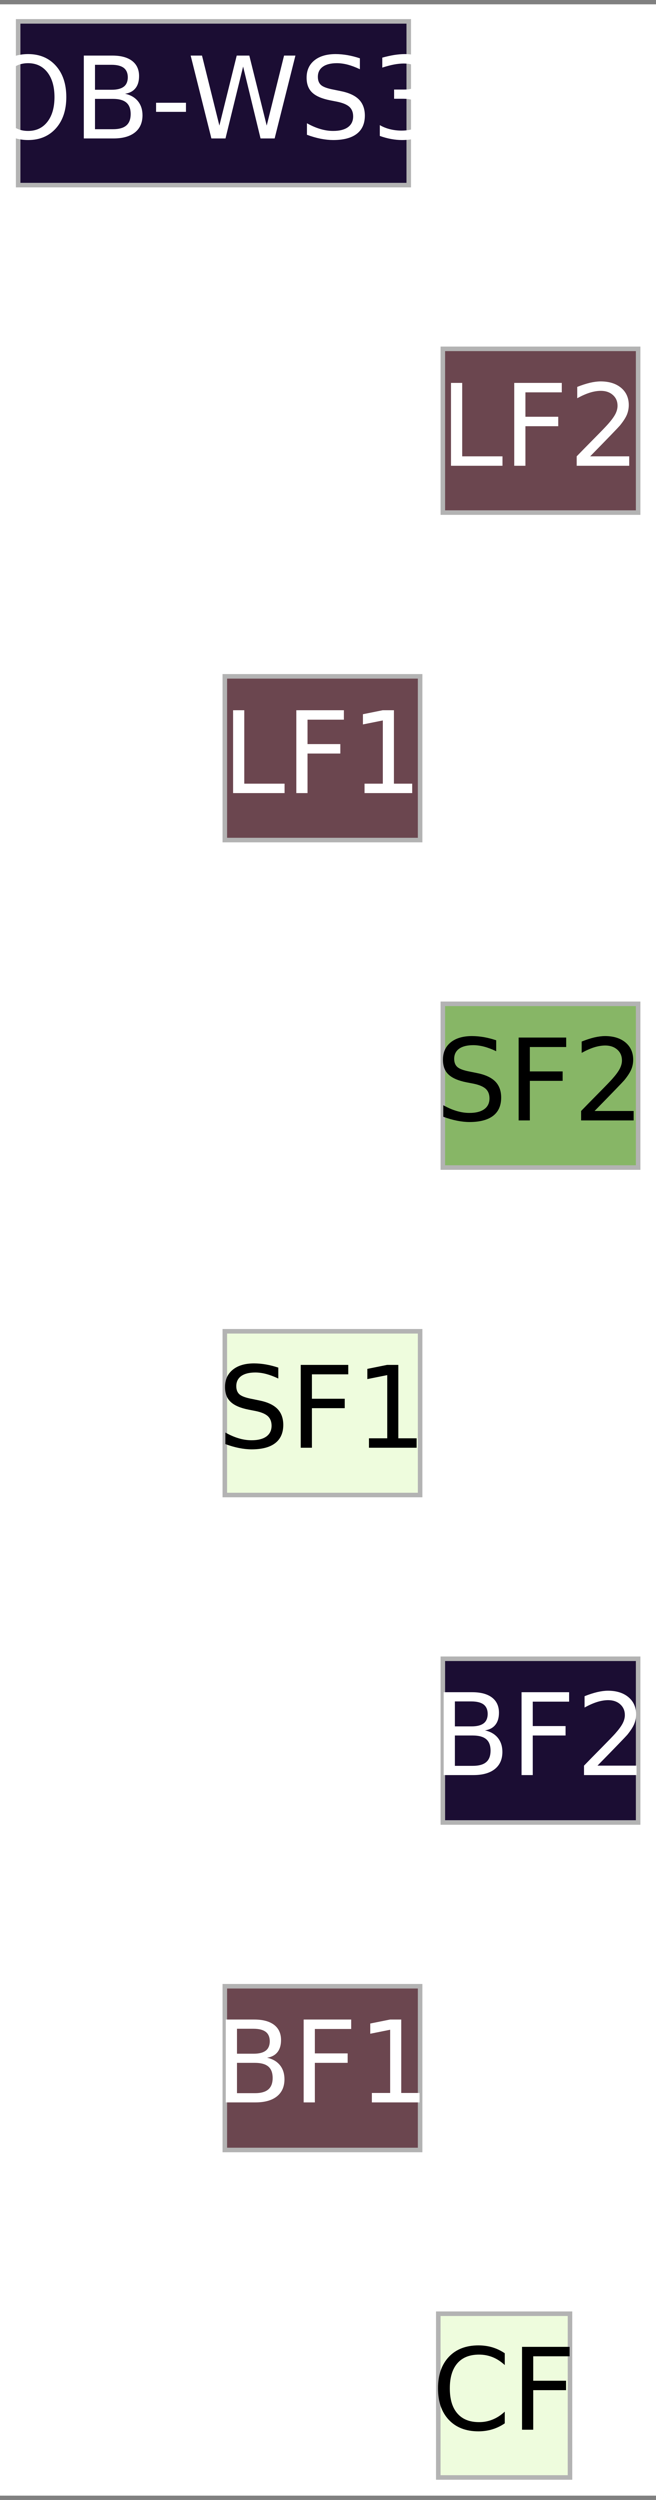 <?xml version="1.0" encoding="UTF-8"?>
<svg xmlns="http://www.w3.org/2000/svg" xmlns:xlink="http://www.w3.org/1999/xlink" width="144" height="548" viewBox="0 0 144 548">
<rect x="0" y="0" width="144" height="548" fill="#808080" stroke="none"/>
<path fill-rule="nonzero" fill="rgb(100%, 100%, 100%)" fill-opacity="1" d="M 0 547.051 L 0 0.949 L 144 0.949 L 144 547.051 Z M 0 547.051 "/>
<path fill-rule="nonzero" fill="rgb(93.333%, 98.824%, 86.667%)" fill-opacity="1" stroke-width="1" stroke-linecap="butt" stroke-linejoin="miter" stroke="rgb(70.196%, 70.196%, 70.196%)" stroke-opacity="1" stroke-miterlimit="4" d="M 121.501 -35.999 L 92.502 -35.999 L 92.502 0.001 L 121.501 0.001 Z M 121.501 -35.999 " transform="matrix(0.997, 0, 0, 0.997, 3.986, 543.066)"/>
<path fill-rule="nonzero" fill="rgb(0%, 0%, 0%)" fill-opacity="1" d="M 110.801 515.84 L 110.801 518.43 C 109.969 517.66 109.086 517.086 108.152 516.703 C 107.215 516.328 106.219 516.137 105.168 516.133 C 103.086 516.137 101.5 516.77 100.398 518.035 C 99.293 519.309 98.738 521.141 98.742 523.539 C 98.738 525.934 99.293 527.766 100.398 529.031 C 101.5 530.305 103.086 530.941 105.168 530.938 C 106.219 530.941 107.215 530.75 108.152 530.363 C 109.086 529.984 109.969 529.41 110.801 528.637 L 110.801 531.203 C 109.938 531.793 109.027 532.227 108.066 532.52 C 107.105 532.809 106.09 532.953 105.023 532.957 C 102.27 532.953 100.102 532.117 98.52 530.434 C 96.938 528.754 96.148 526.453 96.152 523.539 C 96.148 520.621 96.938 518.32 98.52 516.637 C 100.102 514.957 102.27 514.117 105.023 514.113 C 106.105 514.117 107.129 514.258 108.09 514.543 C 109.051 514.836 109.953 515.27 110.801 515.84 Z M 114.594 514.438 L 125.031 514.438 L 125.031 516.508 L 117.051 516.508 L 117.051 521.863 L 124.254 521.863 L 124.254 523.93 L 117.051 523.93 L 117.051 532.602 L 114.594 532.602 Z M 94.754 509.477 "/>
<path fill-rule="nonzero" fill="rgb(41.961%, 27.451%, 30.98%)" fill-opacity="1" stroke-width="1" stroke-linecap="butt" stroke-linejoin="miter" stroke="rgb(70.196%, 70.196%, 70.196%)" stroke-opacity="1" stroke-miterlimit="4" d="M 88.5 -108.002 L 45.499 -108.002 L 45.499 -71.998 L 88.5 -71.998 Z M 88.5 -108.002 " transform="matrix(0.997, 0, 0, 0.997, 3.986, 543.066)"/>
<path fill-rule="nonzero" fill="rgb(100%, 100%, 100%)" fill-opacity="1" d="M 52.02 452.18 L 52.02 458.832 L 55.961 458.832 C 57.281 458.832 58.258 458.559 58.898 458.008 C 59.531 457.465 59.852 456.629 59.855 455.5 C 59.852 454.367 59.531 453.527 58.898 452.988 C 58.258 452.449 57.281 452.184 55.961 452.18 Z M 52.02 444.707 L 52.02 450.18 L 55.66 450.18 C 56.852 450.184 57.746 449.961 58.336 449.508 C 58.922 449.059 59.215 448.371 59.219 447.445 C 59.215 446.531 58.922 445.844 58.336 445.391 C 57.746 444.938 56.852 444.711 55.66 444.707 Z M 49.562 442.688 L 55.84 442.688 C 57.711 442.691 59.148 443.082 60.172 443.855 C 61.184 444.637 61.691 445.746 61.691 447.18 C 61.691 448.293 61.43 449.176 60.914 449.832 C 60.391 450.492 59.629 450.902 58.625 451.059 C 59.832 451.32 60.77 451.863 61.441 452.684 C 62.109 453.508 62.441 454.539 62.445 455.766 C 62.441 457.391 61.895 458.645 60.793 459.527 C 59.688 460.41 58.113 460.852 56.082 460.852 L 49.562 460.852 Z M 66.656 442.688 L 77.09 442.688 L 77.09 444.758 L 69.113 444.758 L 69.113 450.109 L 76.312 450.109 L 76.312 452.18 L 69.113 452.18 L 69.113 460.852 L 66.656 460.852 Z M 81.629 458.785 L 85.645 458.785 L 85.645 444.926 L 81.277 445.801 L 81.277 443.562 L 85.621 442.688 L 88.078 442.688 L 88.078 458.785 L 92.09 458.785 L 92.09 460.852 L 81.629 460.852 Z M 47.117 437.723 "/>
<path fill-rule="nonzero" fill="rgb(10.588%, 5.098%, 20%)" fill-opacity="1" stroke-width="1" stroke-linecap="butt" stroke-linejoin="miter" stroke="rgb(70.196%, 70.196%, 70.196%)" stroke-opacity="1" stroke-miterlimit="4" d="M 136.502 -180.001 L 93.501 -180.001 L 93.501 -144.002 L 136.502 -144.002 Z M 136.502 -180.001 " transform="matrix(0.997, 0, 0, 0.997, 3.986, 543.066)"/>
<path fill-rule="nonzero" fill="rgb(100%, 100%, 100%)" fill-opacity="1" d="M 99.852 380.426 L 99.852 387.078 L 103.797 387.078 C 105.117 387.078 106.094 386.809 106.73 386.258 C 107.367 385.715 107.684 384.875 107.688 383.746 C 107.684 382.613 107.367 381.777 106.73 381.238 C 106.094 380.699 105.117 380.43 103.797 380.426 Z M 99.852 372.957 L 99.852 378.43 L 103.492 378.43 C 104.688 378.434 105.578 378.207 106.172 377.758 C 106.754 377.309 107.051 376.621 107.055 375.695 C 107.051 374.777 106.754 374.094 106.172 373.637 C 105.578 373.188 104.688 372.961 103.492 372.957 Z M 97.395 370.938 L 103.676 370.938 C 105.543 370.941 106.984 371.328 108.004 372.105 C 109.016 372.887 109.527 373.996 109.527 375.43 C 109.527 376.543 109.266 377.426 108.746 378.078 C 108.227 378.742 107.461 379.152 106.457 379.305 C 107.664 379.57 108.602 380.113 109.277 380.934 C 109.941 381.758 110.277 382.785 110.281 384.016 C 110.277 385.641 109.727 386.895 108.625 387.777 C 107.52 388.66 105.949 389.102 103.918 389.102 L 97.395 389.102 Z M 114.488 370.938 L 124.926 370.938 L 124.926 373.008 L 116.945 373.008 L 116.945 378.359 L 124.148 378.359 L 124.148 380.426 L 116.945 380.426 L 116.945 389.102 L 114.488 389.102 Z M 131.152 387.035 L 139.73 387.035 L 139.73 389.102 L 128.199 389.102 L 128.199 387.035 C 129.129 386.066 130.398 384.777 132.012 383.148 C 133.617 381.523 134.629 380.473 135.047 380 C 135.828 379.121 136.379 378.371 136.691 377.758 C 137.004 377.145 137.164 376.543 137.164 375.949 C 137.164 374.984 136.824 374.199 136.148 373.59 C 135.473 372.984 134.586 372.68 133.5 372.676 C 132.727 372.68 131.914 372.816 131.062 373.082 C 130.203 373.355 129.289 373.758 128.32 374.297 L 128.32 371.812 C 129.305 371.418 130.23 371.121 131.09 370.914 C 131.953 370.715 132.738 370.613 133.453 370.609 C 135.336 370.613 136.832 371.086 137.953 372.023 C 139.066 372.965 139.629 374.223 139.633 375.793 C 139.629 376.543 139.488 377.25 139.211 377.918 C 138.934 378.586 138.422 379.371 137.688 380.281 C 137.48 380.516 136.836 381.199 135.75 382.32 C 134.664 383.449 133.133 385.016 131.152 387.035 Z M 94.953 365.973 "/>
<path fill-rule="nonzero" fill="rgb(93.333%, 98.824%, 86.667%)" fill-opacity="1" stroke-width="1" stroke-linecap="butt" stroke-linejoin="miter" stroke="rgb(70.196%, 70.196%, 70.196%)" stroke-opacity="1" stroke-miterlimit="4" d="M 88.5 -252 L 45.499 -252 L 45.499 -216.001 L 88.5 -216.001 Z M 88.5 -252 " transform="matrix(0.997, 0, 0, 0.997, 3.986, 543.066)"/>
<path fill-rule="nonzero" fill="rgb(0%, 0%, 0%)" fill-opacity="1" d="M 61.09 299.785 L 61.09 302.18 C 60.156 301.734 59.273 301.406 58.449 301.184 C 57.617 300.965 56.816 300.855 56.051 300.852 C 54.711 300.855 53.68 301.113 52.957 301.629 C 52.23 302.152 51.867 302.891 51.867 303.844 C 51.867 304.652 52.109 305.258 52.59 305.668 C 53.074 306.074 53.988 306.406 55.336 306.656 L 56.816 306.961 C 58.648 307.312 60 307.93 60.875 308.805 C 61.742 309.688 62.18 310.863 62.184 312.336 C 62.18 314.098 61.586 315.434 60.41 316.34 C 59.227 317.25 57.5 317.699 55.227 317.703 C 54.363 317.699 53.445 317.602 52.48 317.41 C 51.508 317.219 50.508 316.934 49.473 316.547 L 49.473 314.016 C 50.469 314.578 51.441 315 52.398 315.281 C 53.355 315.566 54.297 315.711 55.227 315.707 C 56.625 315.711 57.707 315.434 58.473 314.883 C 59.23 314.332 59.613 313.547 59.617 312.52 C 59.613 311.633 59.34 310.934 58.797 310.43 C 58.246 309.93 57.348 309.551 56.102 309.297 L 54.602 309.004 C 52.77 308.645 51.441 308.074 50.625 307.289 C 49.805 306.516 49.395 305.434 49.398 304.039 C 49.395 302.438 49.965 301.172 51.098 300.246 C 52.227 299.324 53.781 298.863 55.77 298.859 C 56.625 298.863 57.492 298.941 58.375 299.094 C 59.258 299.25 60.164 299.477 61.09 299.785 Z M 66.012 299.188 L 76.449 299.188 L 76.449 301.258 L 68.469 301.258 L 68.469 306.609 L 75.672 306.609 L 75.672 308.676 L 68.469 308.676 L 68.469 317.348 L 66.012 317.348 Z M 80.992 315.281 L 85.004 315.281 L 85.004 301.426 L 80.637 302.301 L 80.637 300.062 L 84.98 299.188 L 87.438 299.188 L 87.438 315.281 L 91.453 315.281 L 91.453 317.348 L 80.992 317.348 Z M 47.758 294.223 "/>
<path fill-rule="nonzero" fill="rgb(52.941%, 71.373%, 40%)" fill-opacity="1" stroke-width="1" stroke-linecap="butt" stroke-linejoin="miter" stroke="rgb(70.196%, 70.196%, 70.196%)" stroke-opacity="1" stroke-miterlimit="4" d="M 136.502 -323.999 L 93.501 -323.999 L 93.501 -288 L 136.502 -288 Z M 136.502 -323.999 " transform="matrix(0.997, 0, 0, 0.997, 3.986, 543.066)"/>
<path fill-rule="nonzero" fill="rgb(0%, 0%, 0%)" fill-opacity="1" d="M 108.922 228.035 L 108.922 230.43 C 107.988 229.984 107.109 229.652 106.285 229.434 C 105.449 229.215 104.652 229.105 103.887 229.102 C 102.547 229.105 101.516 229.363 100.789 229.879 C 100.062 230.402 99.699 231.141 99.699 232.094 C 99.699 232.902 99.941 233.508 100.426 233.918 C 100.906 234.324 101.82 234.656 103.168 234.906 L 104.652 235.207 C 106.48 235.562 107.832 236.18 108.707 237.055 C 109.578 237.938 110.012 239.113 110.016 240.586 C 110.012 242.348 109.422 243.684 108.246 244.59 C 107.062 245.496 105.332 245.949 103.059 245.953 C 102.195 245.949 101.281 245.852 100.316 245.66 C 99.344 245.465 98.344 245.184 97.309 244.797 L 97.309 242.266 C 98.305 242.828 99.277 243.246 100.234 243.531 C 101.188 243.816 102.129 243.961 103.059 243.957 C 104.457 243.961 105.539 243.684 106.309 243.129 C 107.066 242.582 107.445 241.797 107.449 240.77 C 107.445 239.879 107.176 239.184 106.629 238.676 C 106.082 238.18 105.184 237.801 103.938 237.543 L 102.438 237.254 C 100.605 236.895 99.277 236.32 98.457 235.539 C 97.637 234.766 97.23 233.684 97.234 232.289 C 97.23 230.688 97.797 229.422 98.93 228.492 C 100.059 227.574 101.617 227.113 103.605 227.109 C 104.457 227.113 105.324 227.191 106.211 227.34 C 107.094 227.496 107.996 227.727 108.922 228.035 Z M 113.848 227.434 L 124.285 227.434 L 124.285 229.508 L 116.305 229.508 L 116.305 234.859 L 123.504 234.859 L 123.504 236.926 L 116.305 236.926 L 116.305 245.598 L 113.848 245.598 Z M 130.516 243.531 L 139.09 243.531 L 139.09 245.598 L 127.562 245.598 L 127.562 243.531 C 128.492 242.566 129.762 241.273 131.371 239.648 C 132.98 238.023 133.992 236.973 134.41 236.496 C 135.191 235.617 135.738 234.871 136.055 234.254 C 136.367 233.645 136.527 233.039 136.527 232.449 C 136.527 231.484 136.188 230.695 135.512 230.09 C 134.832 229.484 133.949 229.18 132.863 229.176 C 132.09 229.18 131.273 229.316 130.422 229.578 C 129.566 229.852 128.652 230.258 127.684 230.793 L 127.684 228.312 C 128.668 227.918 129.594 227.617 130.453 227.41 C 131.312 227.215 132.102 227.113 132.816 227.109 C 134.695 227.113 136.195 227.582 137.316 228.52 C 138.43 229.465 138.988 230.719 138.992 232.289 C 138.988 233.039 138.852 233.75 138.574 234.414 C 138.293 235.086 137.785 235.871 137.047 236.777 C 136.84 237.016 136.199 237.695 135.113 238.816 C 134.027 239.945 132.492 241.516 130.516 243.531 Z M 95.59 222.473 "/>
<path fill-rule="nonzero" fill="rgb(41.961%, 27.451%, 30.98%)" fill-opacity="1" stroke-width="1" stroke-linecap="butt" stroke-linejoin="miter" stroke="rgb(70.196%, 70.196%, 70.196%)" stroke-opacity="1" stroke-miterlimit="4" d="M 88.5 -395.998 L 45.499 -395.998 L 45.499 -359.999 L 88.5 -359.999 Z M 88.5 -395.998 " transform="matrix(0.997, 0, 0, 0.997, 3.986, 543.066)"/>
<path fill-rule="nonzero" fill="rgb(100%, 100%, 100%)" fill-opacity="1" d="M 51.168 155.684 L 53.621 155.684 L 53.621 171.781 L 62.465 171.781 L 62.465 173.848 L 51.168 173.848 Z M 65.047 155.684 L 75.484 155.684 L 75.484 157.754 L 67.504 157.754 L 67.504 163.109 L 74.707 163.109 L 74.707 165.176 L 67.504 165.176 L 67.504 173.848 L 65.047 173.848 Z M 80.023 171.781 L 84.035 171.781 L 84.035 157.922 L 79.668 158.797 L 79.668 156.559 L 84.012 155.684 L 86.469 155.684 L 86.469 171.781 L 90.484 171.781 L 90.484 173.848 L 80.023 173.848 Z M 48.723 150.723 "/>
<path fill-rule="nonzero" fill="rgb(41.961%, 27.451%, 30.98%)" fill-opacity="1" stroke-width="1" stroke-linecap="butt" stroke-linejoin="miter" stroke="rgb(70.196%, 70.196%, 70.196%)" stroke-opacity="1" stroke-miterlimit="4" d="M 136.502 -468.002 L 93.501 -468.002 L 93.501 -431.998 L 136.502 -431.998 Z M 136.502 -468.002 " transform="matrix(0.997, 0, 0, 0.997, 3.986, 543.066)"/>
<path fill-rule="nonzero" fill="rgb(100%, 100%, 100%)" fill-opacity="1" d="M 99 83.934 L 101.457 83.934 L 101.457 100.031 L 110.301 100.031 L 110.301 102.098 L 99 102.098 Z M 112.883 83.934 L 123.316 83.934 L 123.316 86.004 L 115.336 86.004 L 115.336 91.355 L 122.539 91.355 L 122.539 93.426 L 115.336 93.426 L 115.336 102.098 L 112.883 102.098 Z M 129.547 100.031 L 138.121 100.031 L 138.121 102.098 L 126.59 102.098 L 126.59 100.031 C 127.523 99.062 128.793 97.773 130.402 96.145 C 132.012 94.523 133.023 93.469 133.438 92.996 C 134.223 92.117 134.77 91.367 135.086 90.754 C 135.398 90.141 135.559 89.539 135.559 88.945 C 135.559 87.98 135.219 87.195 134.539 86.59 C 133.863 85.98 132.98 85.676 131.895 85.672 C 131.117 85.676 130.305 85.812 129.453 86.078 C 128.598 86.352 127.684 86.754 126.711 87.293 L 126.711 84.809 C 127.695 84.418 128.625 84.117 129.484 83.91 C 130.344 83.711 131.129 83.609 131.848 83.605 C 133.727 83.609 135.227 84.082 136.348 85.02 C 137.461 85.961 138.02 87.219 138.023 88.789 C 138.02 89.539 137.879 90.246 137.605 90.914 C 137.324 91.582 136.812 92.367 136.078 93.277 C 135.871 93.512 135.23 94.195 134.145 95.316 C 133.059 96.445 131.523 98.012 129.547 100.031 Z M 96.555 78.969 "/>
<path fill-rule="nonzero" fill="rgb(10.588%, 5.098%, 20%)" fill-opacity="1" stroke-width="1" stroke-linecap="butt" stroke-linejoin="miter" stroke="rgb(70.196%, 70.196%, 70.196%)" stroke-opacity="1" stroke-miterlimit="4" d="M 85.999 -540.001 L -0.002 -540.001 L -0.002 -504.001 L 85.999 -504.001 Z M 85.999 -540.001 " transform="matrix(0.997, 0, 0, 0.997, 3.986, 543.066)"/>
<path fill-rule="nonzero" fill="rgb(100%, 100%, 100%)" fill-opacity="1" d="M 6.164 13.848 C 4.371 13.852 2.953 14.52 1.906 15.844 C 0.855 17.18 0.332 18.992 0.336 21.285 C 0.332 23.574 0.855 25.383 1.906 26.711 C 2.953 28.043 4.371 28.707 6.164 28.703 C 7.941 28.707 9.355 28.043 10.398 26.711 C 11.438 25.383 11.957 23.574 11.961 21.285 C 11.957 18.992 11.438 17.18 10.398 15.844 C 9.355 14.52 7.941 13.852 6.164 13.848 Z M 6.164 11.855 C 8.703 11.859 10.738 12.711 12.266 14.418 C 13.789 16.125 14.551 18.414 14.555 21.285 C 14.551 24.148 13.789 26.434 12.266 28.141 C 10.738 29.844 8.703 30.695 6.164 30.699 C 3.605 30.695 1.566 29.848 0.035 28.148 C -1.496 26.445 -2.262 24.156 -2.258 21.285 C -2.262 18.414 -1.496 16.125 0.035 14.418 C 1.566 12.711 3.605 11.859 6.164 11.855 Z M 20.852 21.672 L 20.852 28.324 L 24.797 28.324 C 26.117 28.324 27.094 28.055 27.73 27.504 C 28.367 26.961 28.688 26.121 28.688 24.992 C 28.688 23.859 28.367 23.023 27.73 22.484 C 27.094 21.945 26.117 21.676 24.797 21.672 Z M 20.852 14.203 L 20.852 19.676 L 24.492 19.676 C 25.688 19.68 26.578 19.453 27.172 19.004 C 27.754 18.555 28.051 17.867 28.055 16.938 C 28.051 16.023 27.754 15.34 27.172 14.883 C 26.578 14.434 25.688 14.207 24.492 14.203 Z M 18.398 12.184 L 24.676 12.184 C 26.543 12.188 27.984 12.574 29.004 13.352 C 30.016 14.133 30.527 15.242 30.527 16.676 C 30.527 17.789 30.266 18.672 29.75 19.324 C 29.227 19.988 28.465 20.395 27.461 20.551 C 28.668 20.816 29.605 21.359 30.277 22.18 C 30.941 23.004 31.277 24.031 31.281 25.262 C 31.277 26.887 30.73 28.141 29.629 29.023 C 28.523 29.906 26.949 30.348 24.918 30.348 L 18.398 30.348 Z M 34.262 22.527 L 40.82 22.527 L 40.82 24.52 L 34.262 24.52 Z M 41.855 12.184 L 44.34 12.184 L 48.156 27.535 L 51.965 12.184 L 54.727 12.184 L 58.547 27.535 L 62.355 12.184 L 64.848 12.184 L 60.285 30.348 L 57.195 30.348 L 53.367 14.582 L 49.496 30.348 L 46.406 30.348 Z M 78.996 12.781 L 78.996 15.176 C 78.062 14.73 77.18 14.402 76.355 14.18 C 75.523 13.961 74.727 13.852 73.957 13.848 C 72.617 13.852 71.586 14.109 70.863 14.629 C 70.137 15.148 69.773 15.887 69.773 16.844 C 69.773 17.648 70.016 18.254 70.496 18.664 C 70.98 19.074 71.895 19.402 73.242 19.652 L 74.727 19.957 C 76.555 20.312 77.906 20.926 78.781 21.801 C 79.648 22.684 80.086 23.859 80.09 25.332 C 80.086 27.094 79.492 28.43 78.316 29.336 C 77.133 30.246 75.406 30.695 73.133 30.699 C 72.27 30.695 71.355 30.598 70.387 30.41 C 69.414 30.215 68.414 29.93 67.379 29.543 L 67.379 27.016 C 68.375 27.574 69.348 27.996 70.309 28.277 C 71.262 28.562 72.203 28.707 73.133 28.703 C 74.531 28.707 75.613 28.43 76.379 27.879 C 77.137 27.328 77.52 26.543 77.523 25.516 C 77.52 24.629 77.246 23.93 76.703 23.426 C 76.152 22.926 75.254 22.551 74.008 22.293 L 72.512 22 C 70.676 21.641 69.348 21.07 68.531 20.289 C 67.711 19.512 67.301 18.43 67.305 17.035 C 67.301 15.434 67.871 14.168 69.004 13.242 C 70.133 12.324 71.688 11.859 73.68 11.855 C 74.531 11.859 75.398 11.938 76.281 12.09 C 77.164 12.246 78.07 12.473 78.996 12.781 Z M 91.586 20.551 C 92.758 20.809 93.676 21.332 94.336 22.125 C 94.996 22.918 95.324 23.898 95.328 25.066 C 95.324 26.859 94.711 28.246 93.48 29.23 C 92.246 30.211 90.496 30.695 88.227 30.699 C 87.461 30.695 86.676 30.621 85.875 30.473 C 85.062 30.328 84.23 30.102 83.375 29.797 L 83.375 27.426 C 84.051 27.824 84.801 28.125 85.609 28.324 C 86.418 28.527 87.266 28.629 88.156 28.629 C 89.691 28.629 90.863 28.324 91.676 27.719 C 92.48 27.109 92.883 26.227 92.883 25.066 C 92.883 23.996 92.508 23.16 91.758 22.559 C 91.004 21.953 89.961 21.652 88.629 21.648 L 86.512 21.648 L 86.512 19.629 L 88.723 19.629 C 89.93 19.633 90.855 19.391 91.5 18.906 C 92.137 18.426 92.457 17.73 92.461 16.82 C 92.457 15.887 92.125 15.172 91.469 14.676 C 90.801 14.176 89.855 13.926 88.629 13.922 C 87.953 13.926 87.23 14 86.461 14.145 C 85.691 14.293 84.844 14.52 83.918 14.82 L 83.918 12.633 C 84.852 12.379 85.727 12.184 86.543 12.051 C 87.355 11.926 88.125 11.859 88.848 11.855 C 90.707 11.859 92.184 12.285 93.273 13.129 C 94.359 13.977 94.906 15.121 94.906 16.562 C 94.906 17.57 94.617 18.418 94.039 19.113 C 93.465 19.805 92.645 20.289 91.586 20.551 Z M -3.656 7.219 "/>
</svg>

